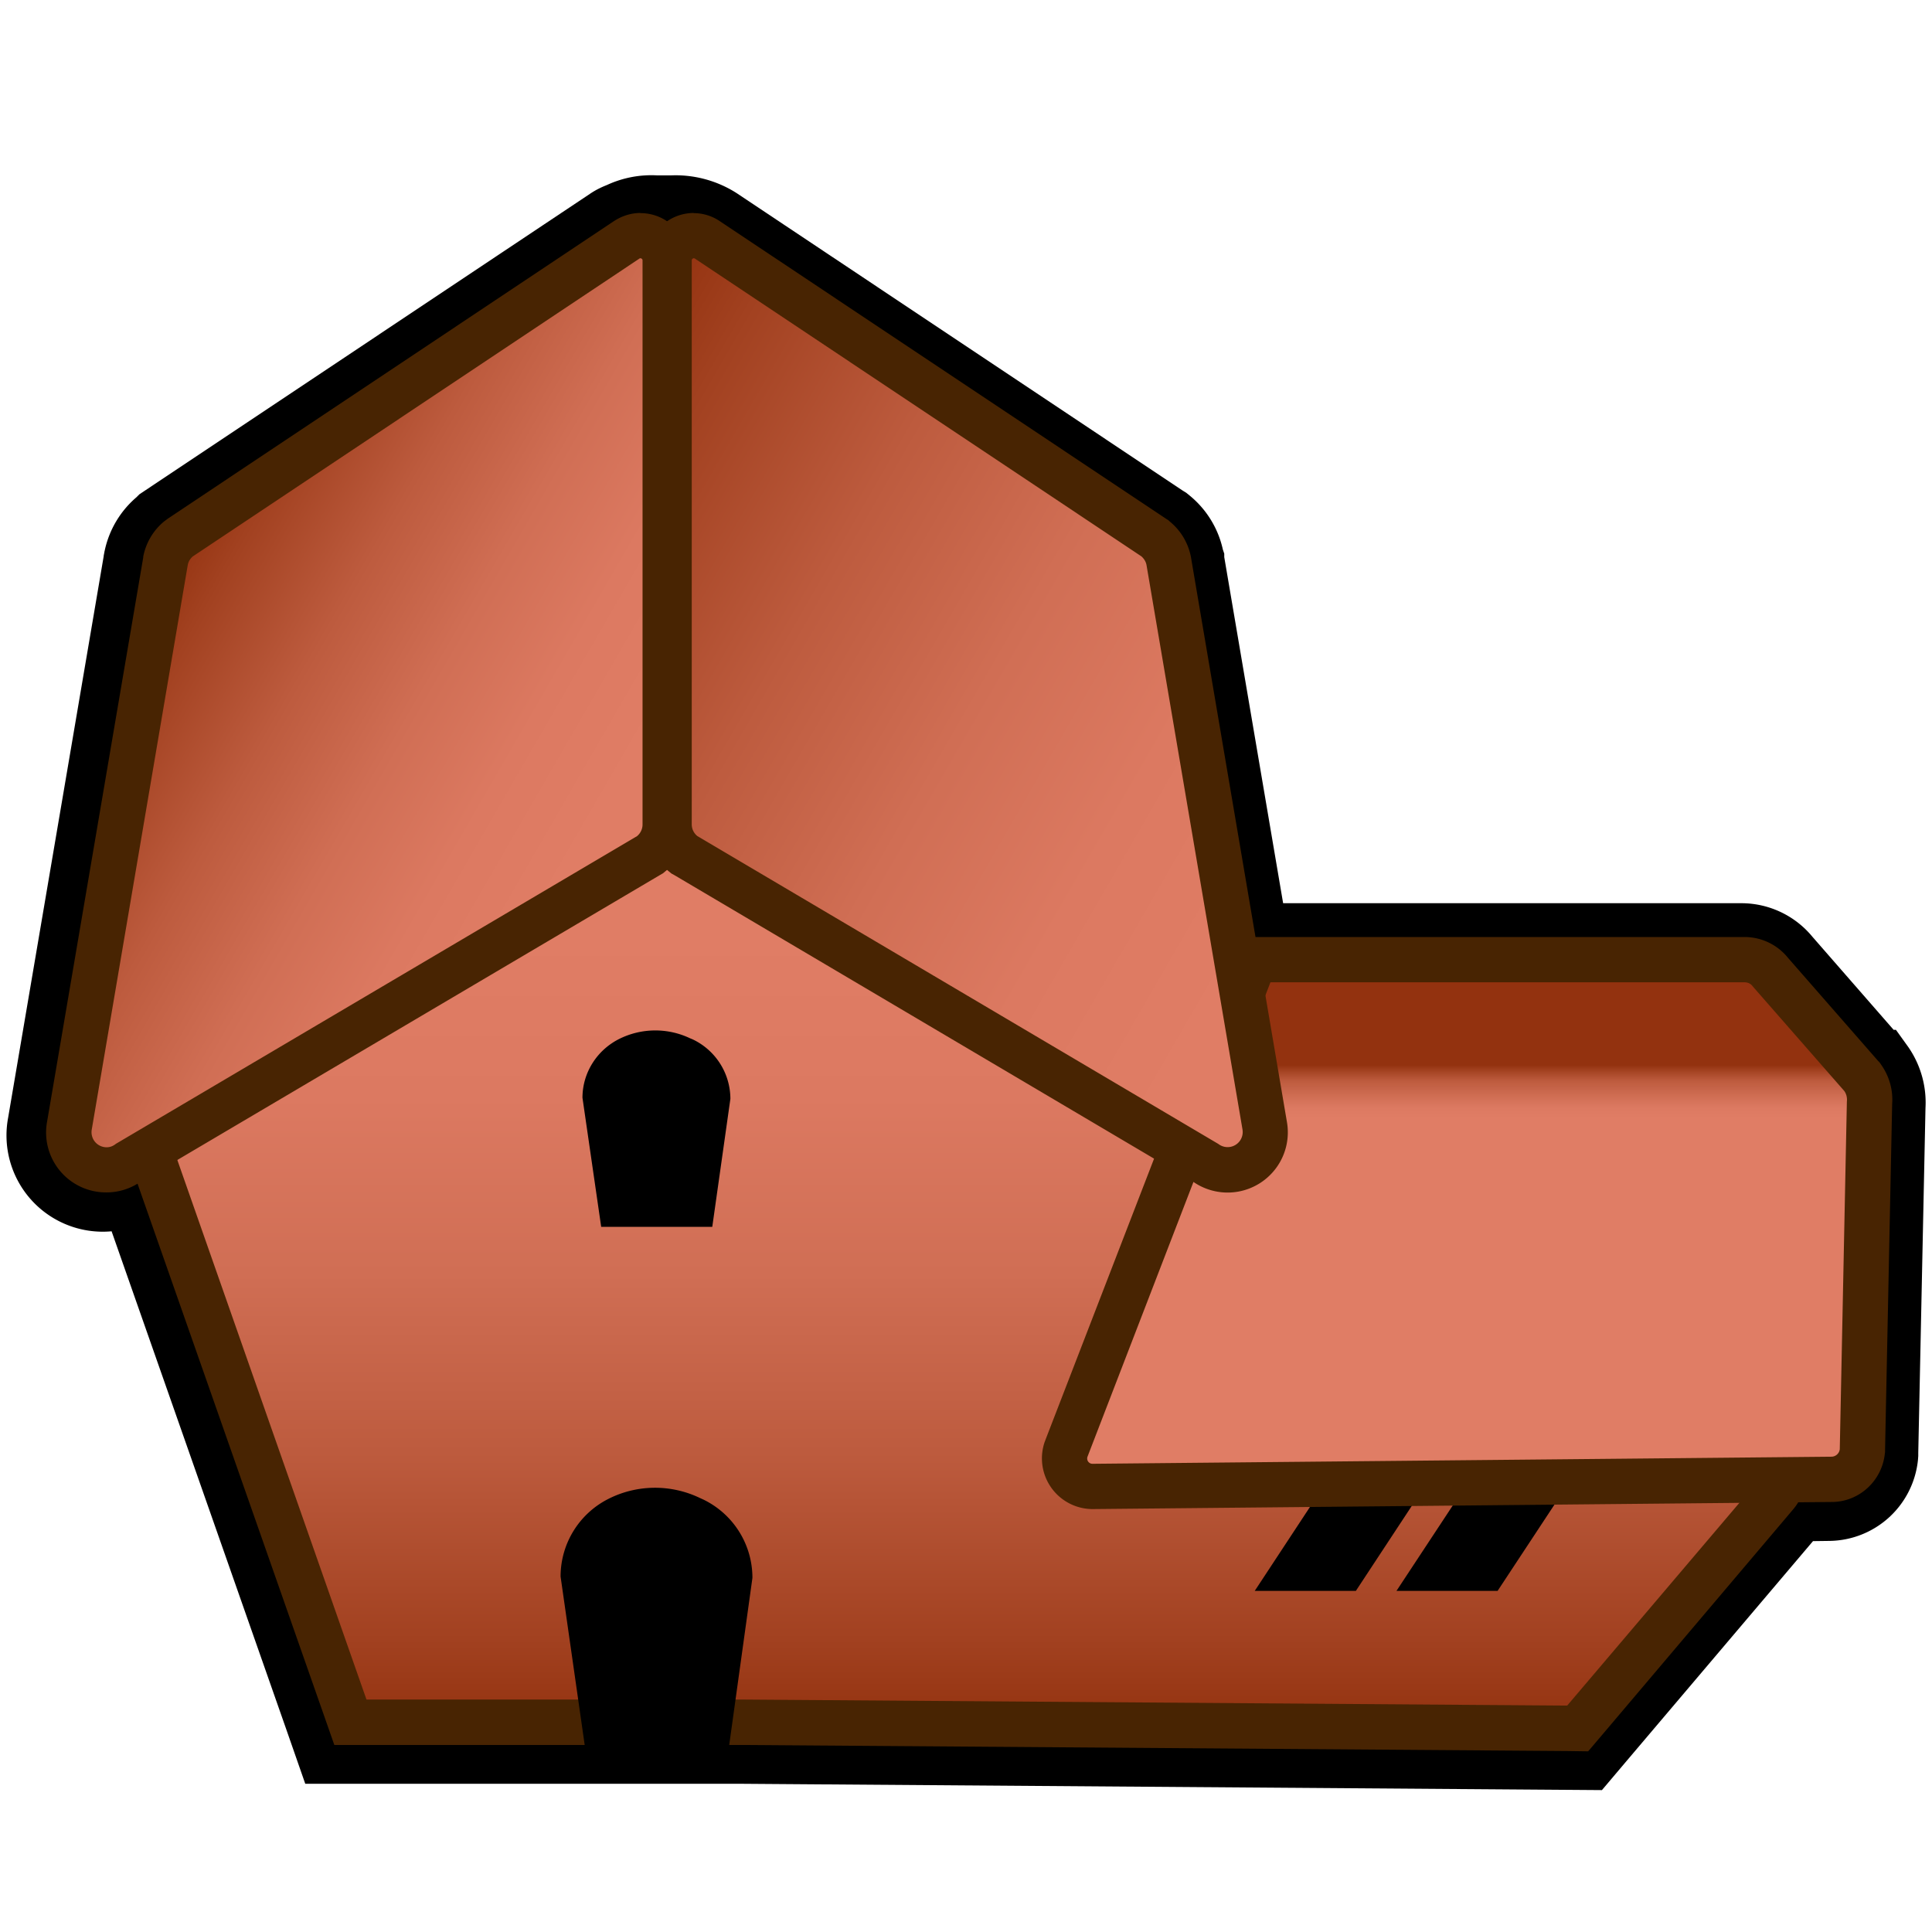<svg xmlns="http://www.w3.org/2000/svg" width="128" height="128"><g><path fill="none" stroke="#000" stroke-width="5" stroke-miterlimit="10" d="M124.32 70.73l-.08-.1-.1-.11-5.97-6.84a3.6 3.6 0 00-2.8-1.34H82.9l-4.29-25.22v-.03l-.01-.03a3.9 3.9 0 00-1.35-2.28l-.11-.09-.13-.08-29.57-19.72a5.02 5.02 0 00-2.95-.77h-1.02a4.5 4.5 0 00-2.28.44c-.24.09-.48.2-.7.35l-29.54 19.7-.12.08-.1.1a3.91 3.91 0 00-1.36 2.27v.03l-.01.03L3 74.49a3.88 3.88 0 005.95 3.97l12.37 35.27.68 1.95H49.1l54.52.4 1.36.01.88-1.04 12.66-14.93c.13-.16.25-.33.35-.5l2.28-.03a3.47 3.47 0 003.43-3.09l.01-.13v-.13l.48-22.93c.06-.92-.2-1.83-.74-2.58z"/><linearGradient id="e" gradientUnits="userSpaceOnUse" x1="64" y1="55.51" x2="64" y2="114.51"><stop offset=".11" stop-color="#e07d65"/><stop offset=".29" stop-color="#dc7961"/><stop offset=".49" stop-color="#d06e54"/><stop offset=".69" stop-color="#bd5b3e"/><stop offset=".9" stop-color="#a24120"/><stop offset="1" stop-color="#93320f"/></linearGradient><path fill="url(#e)" d="M49.3 114.1H23.22L9.83 75.94l32.58-20.03a2.77 2.77 0 012.85-.02l34.2 20.06L71.7 94.9l44.33.58c.84 0 1.58.5 1.93 1.26.35.77.23 1.64-.31 2.29l-13.12 15.47-55.23-.4z"/><path fill="#482402" d="M43.86 57c.22 0 .44.06.64.18l33.08 19.4-8.1 19.8 46.53.6c.56.01.85.66.5 1.09L103.83 113l-54.53-.4H24.28L11.65 76.57 43.2 57.2c.2-.12.43-.18.66-.18m0-3c-.79 0-1.56.21-2.23.62l-31.55 19.4-2.06 1.27.8 2.28 12.63 36.02.7 2h27.16l54.51.4 1.4.02.91-1.07L118.8 100a3.67 3.67 0 00.54-3.89 3.62 3.62 0 00-3.28-2.13l-42.13-.55 6.44-15.72.98-2.4L79.1 74 46.02 54.6a4.27 4.27 0 00-2.16-.6z"/><path d="M89.83 105.4h-6.7l5.54-8.42h6.7zM99.22 105.4h-6.7l5.55-8.42h6.7z"/><linearGradient id="f" gradientUnits="userSpaceOnUse" x1="97.2" y1="63.58" x2="97.2" y2="98.48"><stop offset=".2" stop-color="#93320f"/><stop offset=".21" stop-color="#a24120"/><stop offset=".23" stop-color="#bd5b3e"/><stop offset=".26" stop-color="#d06e54"/><stop offset=".28" stop-color="#dc7961"/><stop offset=".3" stop-color="#e07d65"/></linearGradient><path fill="url(#f)" d="M72.38 98.48A1.86 1.86 0 0170.64 96l12.5-32.4h32.44c.68 0 1.31.3 1.72.83l6.05 6.9.04.07c.35.49.52 1.08.47 1.69l-.47 23.03v.07a2.07 2.07 0 01-2.06 1.83l-48.94.47z"/><path fill="#482402" d="M115.58 65.08c.23 0 .43.1.56.29l6.04 6.9c.15.2.21.46.18.72l-.47 23.02a.56.56 0 01-.56.5l-48.95.47a.35.35 0 01-.33-.47l12.12-31.43h31.41m0-3H82.11L81.39 64 69.25 95.43v.02l-.02.03a3.36 3.36 0 003.15 4.5l48.98-.47c1.78 0 3.3-1.36 3.51-3.16l.02-.14v-.14l.47-22.92c.07-.95-.2-1.88-.75-2.64l-.08-.12-.1-.1-5.97-6.83a3.7 3.7 0 00-2.88-1.38z"/><g><linearGradient id="g" gradientUnits="userSpaceOnUse" x1="42.99" y1="57.16" x2="10.19" y2="38.23"><stop offset=".11" stop-color="#e07d65"/><stop offset=".3" stop-color="#dc7961"/><stop offset=".49" stop-color="#d06e54"/><stop offset=".69" stop-color="#bd5b3e"/><stop offset=".9" stop-color="#a24120"/><stop offset="1" stop-color="#93320f"/></linearGradient><path fill="url(#g)" d="M7.06 77.51a2.5 2.5 0 01-2.45-2.96l6.35-37.36c.11-.6.42-1.12.87-1.49l.06-.05 30-20.01.54-.02c.9 0 1.64.73 1.64 1.64v37.37c0 .75-.34 1.46-.92 1.93l-.09.07-34.54 20.4c-.43.32-.93.48-1.46.48z"/><path fill="#482402" d="M42.43 17.11c.07 0 .14.06.14.14v37.38a1 1 0 01-.37.77L7.68 75.78c-.2.16-.4.23-.62.23a1 1 0 01-.98-1.18l6.36-37.4a.98.98 0 01.34-.57l29.57-19.72a.13.13 0 01.08-.03m0-3c-.63 0-1.24.2-1.77.55l-29.54 19.7-.12.09-.12.09a4 4 0 00-1.39 2.34v.05L3.12 74.31A3.97 3.97 0 007.06 79c.81 0 1.6-.25 2.27-.72l34.4-20.31.19-.11.17-.14a3.98 3.98 0 001.48-3.1V17.25c0-1.73-1.4-3.13-3.14-3.13z"/></g><g><linearGradient id="h" gradientUnits="userSpaceOnUse" x1="-1868.6" y1="30.8" x2="-1923.72" y2="62.63" gradientTransform="matrix(-1 0 0 1 -1832.34 0)"><stop offset="0" stop-color="#93320f"/><stop offset=".1" stop-color="#a24120"/><stop offset=".31" stop-color="#bd5b3e"/><stop offset=".51" stop-color="#d06e54"/><stop offset=".7" stop-color="#dc7961"/><stop offset=".89" stop-color="#e07d65"/></linearGradient><path fill="url(#h)" d="M81.34 77.51c-.53 0-1.03-.16-1.46-.48l-34.54-20.4-.09-.07a2.48 2.48 0 01-.92-1.93V17.25c0-.9.74-1.64 1.64-1.64h.46l.46.29 29.62 19.75.06.05c.45.37.76.89.86 1.46l6.37 37.42a2.5 2.5 0 01-2.46 2.93z"/><path fill="#482402" d="M45.97 17.11c.03 0 .05.01.08.03l29.57 19.72c.17.15.3.35.34.58l6.36 37.4a1 1 0 01-1.6.95L46.2 55.39a.99.99 0 01-.37-.76V17.25c0-.08.07-.14.14-.14m0-3a3.14 3.14 0 00-3.14 3.14v37.38c0 1.2.54 2.34 1.48 3.1l.17.14.2.11L79.06 78.3a3.99 3.99 0 006.2-3.98l-6.35-37.37v-.03l-.01-.03a4 4 0 00-1.39-2.33l-.11-.1-.13-.08-29.57-19.72a3.1 3.1 0 00-1.74-.54z"/></g><path d="M48.3 115.7h-9.55l-1.61-11.25a5.76 5.76 0 013.14-5.13c1.91-.98 4.17-1 6.1-.07l.22.1a5.76 5.76 0 013.25 5.19L48.3 115.7zM47.2 81.28h-7.37l-1.24-8.55c0-1.64.94-3.14 2.42-3.89a5.36 5.36 0 014.71-.05l.17.07a4.37 4.37 0 012.5 3.94l-1.2 8.48z"/></g></svg>